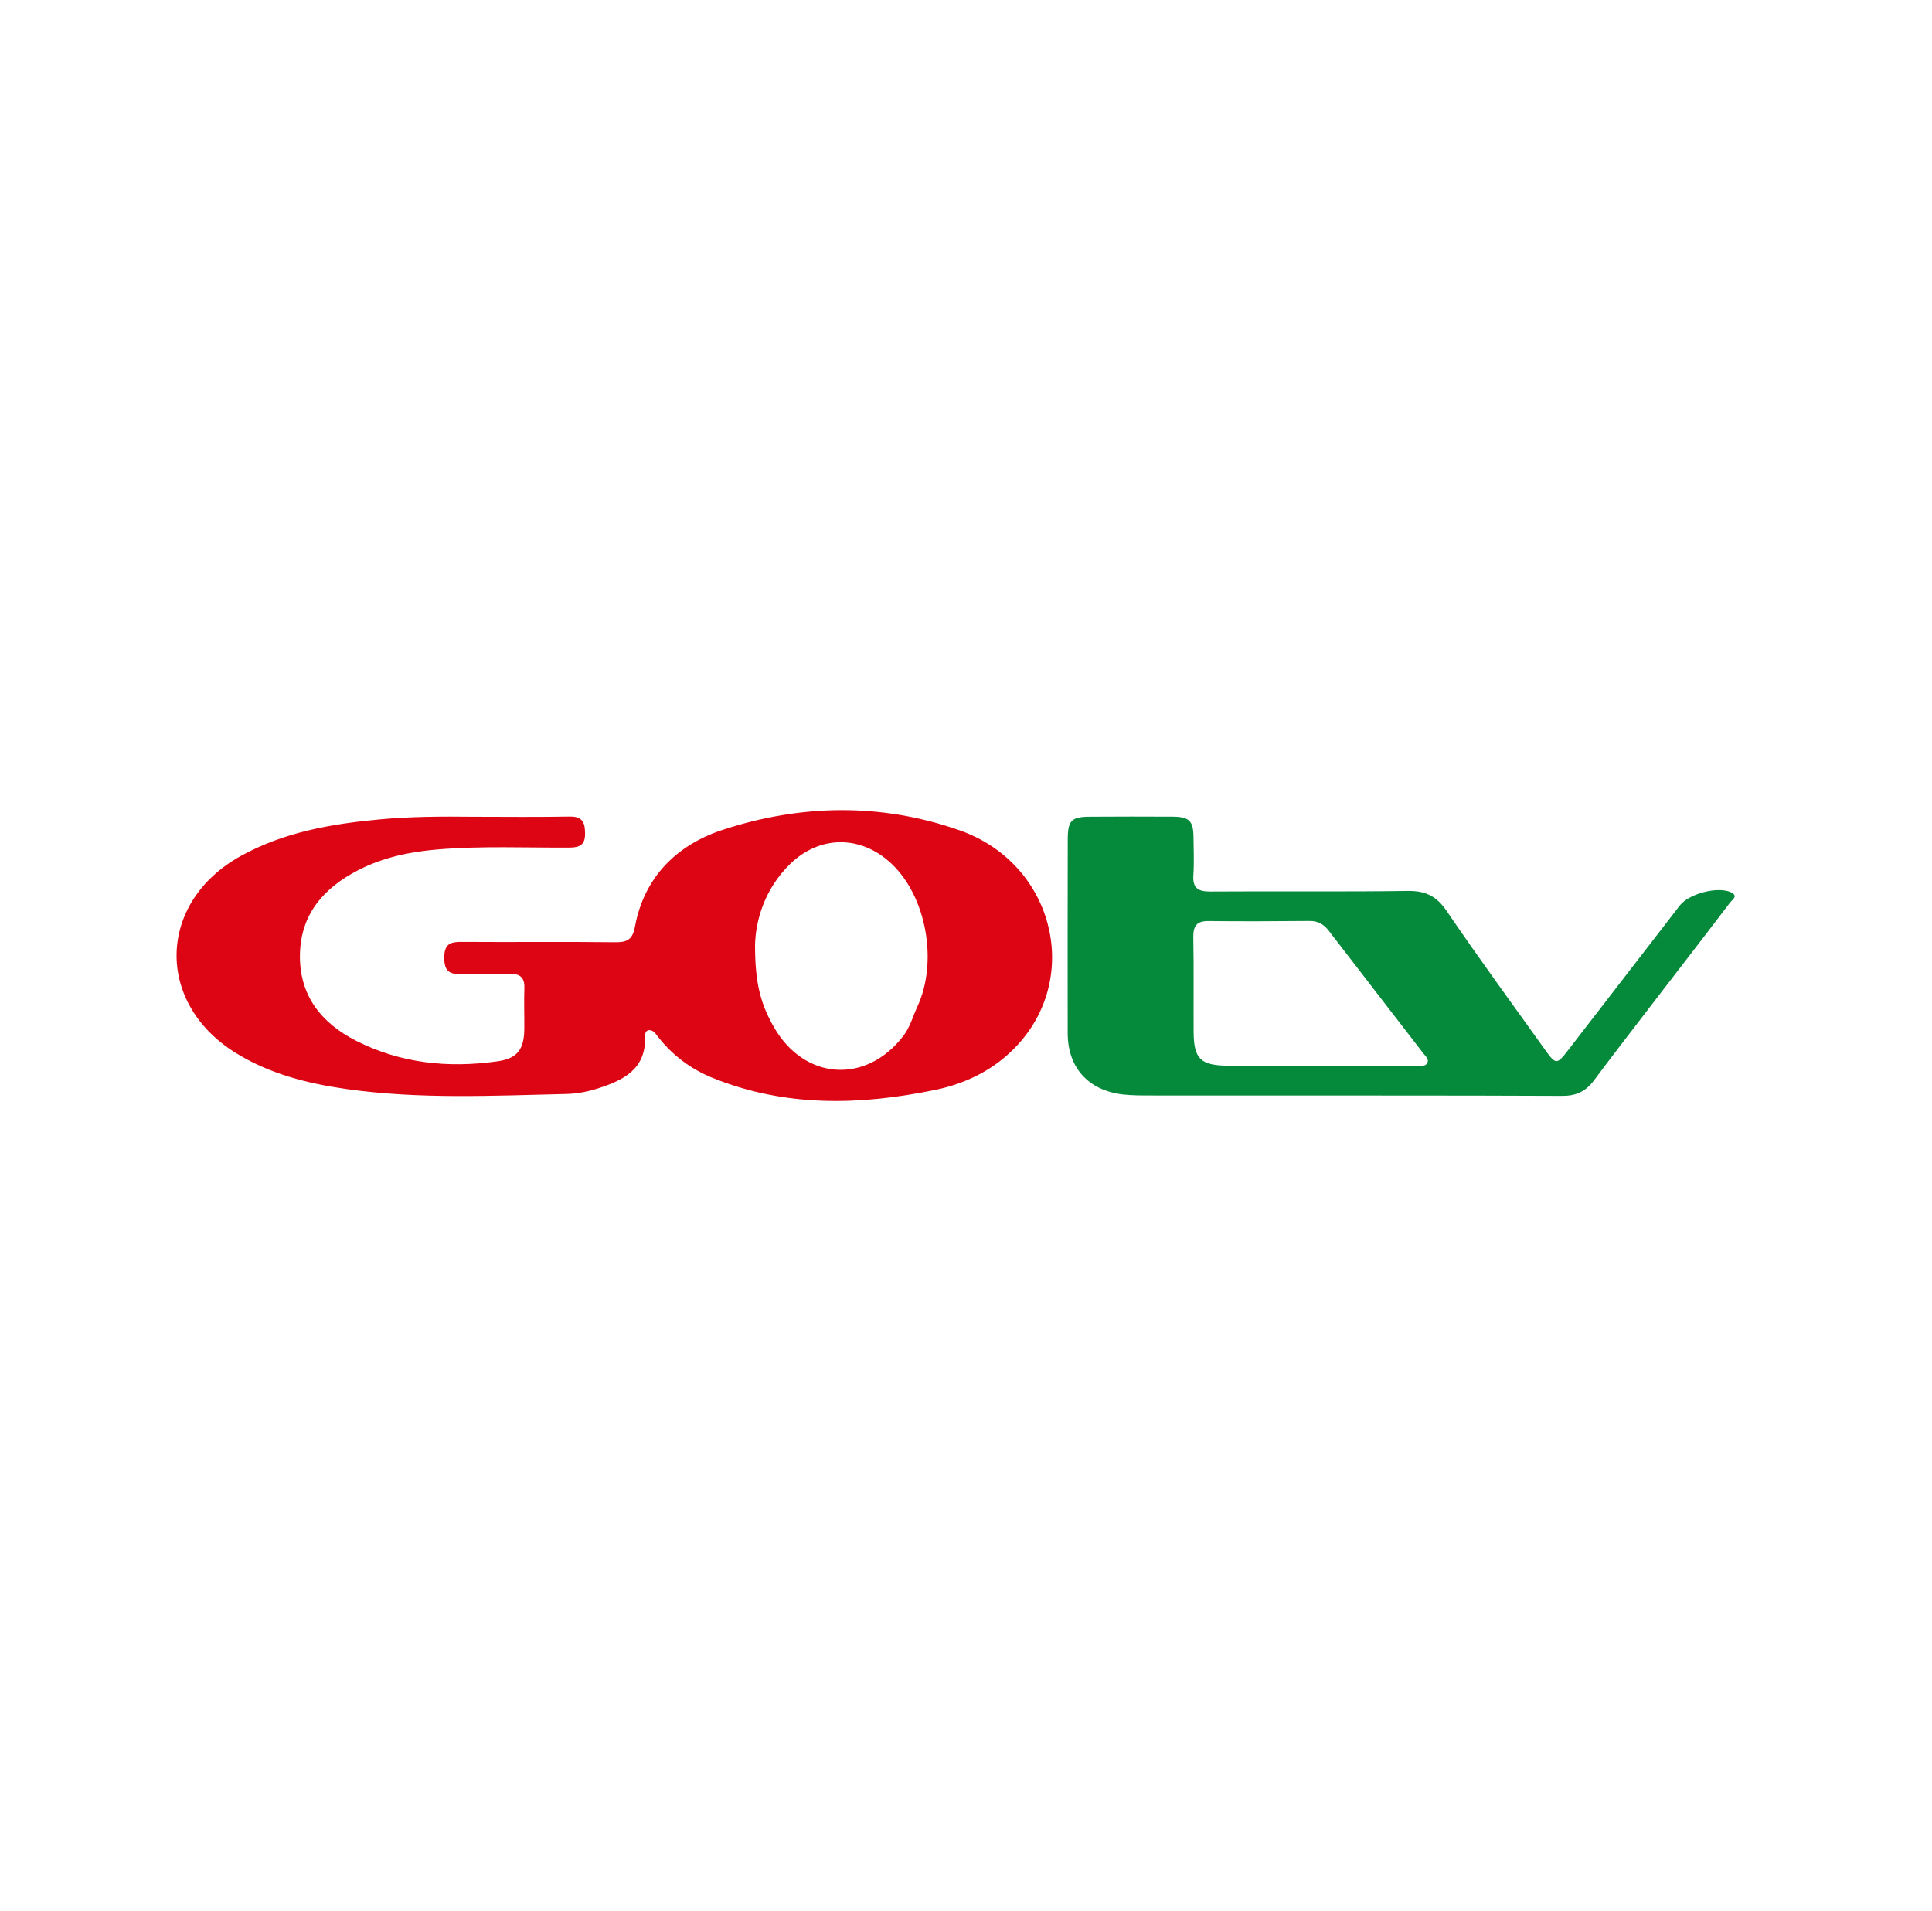 <svg width="93" height="92" viewBox="0 0 93 92" fill="none" xmlns="http://www.w3.org/2000/svg">
<g filter="url(#filter0_d_1023_2042)">
<rect x="4.5" width="84" height="84" rx="42" fill="white" shape-rendering="crispEdges"/>
<path d="M22.771 35.318C24.318 35.319 25.866 35.338 27.412 35.309C28.016 35.298 28.154 35.564 28.163 36.099C28.173 36.662 27.925 36.802 27.41 36.804C25.299 36.814 23.187 36.718 21.078 36.892C19.745 37.002 18.452 37.27 17.257 37.883C15.601 38.733 14.484 39.984 14.439 41.925C14.394 43.899 15.45 45.242 17.141 46.102C19.285 47.193 21.589 47.426 23.951 47.091C24.903 46.956 25.228 46.513 25.238 45.545C25.245 44.887 25.218 44.229 25.241 43.572C25.26 43.065 25.038 42.87 24.543 42.88C23.782 42.894 23.018 42.846 22.259 42.888C21.646 42.921 21.378 42.769 21.385 42.09C21.392 41.436 21.678 41.338 22.236 41.343C24.691 41.361 27.148 41.33 29.603 41.36C30.197 41.367 30.45 41.231 30.566 40.603C31.006 38.217 32.589 36.671 34.782 35.951C38.554 34.711 42.432 34.647 46.202 35.975C50.66 37.546 52.072 42.908 49.008 46.276C47.934 47.455 46.554 48.15 45.014 48.468C41.401 49.214 37.805 49.306 34.307 47.891C33.245 47.461 32.35 46.789 31.648 45.878C31.545 45.744 31.43 45.579 31.246 45.591C31.063 45.602 31.045 45.789 31.049 45.93C31.096 47.481 29.991 48.006 28.778 48.397C28.293 48.554 27.77 48.653 27.261 48.664C23.728 48.746 20.189 48.925 16.671 48.425C14.791 48.157 12.963 47.695 11.328 46.675C7.448 44.254 7.585 39.425 11.586 37.21C13.671 36.056 15.953 35.661 18.281 35.445C19.773 35.307 21.273 35.302 22.771 35.318ZM36.345 41.504C36.344 43.317 36.609 44.328 37.26 45.458C38.729 48.009 41.696 48.203 43.485 45.867C43.813 45.438 43.942 44.925 44.162 44.451C45.151 42.316 44.609 39.166 42.9 37.566C41.44 36.199 39.455 36.2 38.025 37.601C36.803 38.8 36.367 40.314 36.345 41.504Z" fill="#DD0514"/>
<path d="M55.374 48.736C54.933 48.735 54.488 48.737 54.051 48.687C52.391 48.494 51.4 47.4 51.395 45.745C51.387 42.629 51.393 39.512 51.398 36.396C51.4 35.498 51.575 35.321 52.467 35.316C53.793 35.308 55.118 35.306 56.444 35.314C57.248 35.319 57.444 35.519 57.451 36.303C57.457 36.911 57.486 37.522 57.445 38.128C57.403 38.748 57.662 38.922 58.26 38.918C61.427 38.896 64.595 38.934 67.762 38.89C68.615 38.878 69.147 39.134 69.634 39.85C71.169 42.108 72.784 44.313 74.373 46.535C74.895 47.265 74.938 47.262 75.495 46.541C77.285 44.224 79.071 41.905 80.861 39.589C81.3 39.022 82.678 38.661 83.315 38.951C83.701 39.126 83.378 39.318 83.279 39.45C82.326 40.718 77.93 46.389 76.738 47.996C76.33 48.546 75.868 48.76 75.188 48.755C71.751 48.731 58.541 48.739 55.374 48.736ZM63.535 47.301C65.106 47.301 66.676 47.302 68.246 47.299C68.411 47.298 68.619 47.349 68.708 47.164C68.796 46.98 68.622 46.849 68.525 46.723C67.008 44.751 65.482 42.785 63.967 40.812C63.725 40.496 63.444 40.331 63.036 40.335C61.417 40.347 59.797 40.359 58.177 40.339C57.578 40.332 57.432 40.598 57.442 41.142C57.47 42.65 57.449 44.159 57.457 45.668C57.464 46.968 57.777 47.288 59.118 47.304C60.59 47.322 63.535 47.303 63.535 47.301Z" fill="#05893B"/>
</g>
<defs>
<filter id="filter0_d_1023_2042" x="0.5" y="0" width="92" height="92" filterUnits="userSpaceOnUse" color-interpolation-filters="sRGB">
<feFlood flood-opacity="0" result="BackgroundImageFix"/>
<feColorMatrix in="SourceAlpha" type="matrix" values="0 0 0 0 0 0 0 0 0 0 0 0 0 0 0 0 0 0 127 0" result="hardAlpha"/>
<feOffset dy="4"/>
<feGaussianBlur stdDeviation="2"/>
<feComposite in2="hardAlpha" operator="out"/>
<feColorMatrix type="matrix" values="0 0 0 0 0 0 0 0 0 0 0 0 0 0 0 0 0 0 0.25 0"/>
<feBlend mode="normal" in2="BackgroundImageFix" result="effect1_dropShadow_1023_2042"/>
<feBlend mode="normal" in="SourceGraphic" in2="effect1_dropShadow_1023_2042" result="shape"/>
</filter>
</defs>
</svg>

